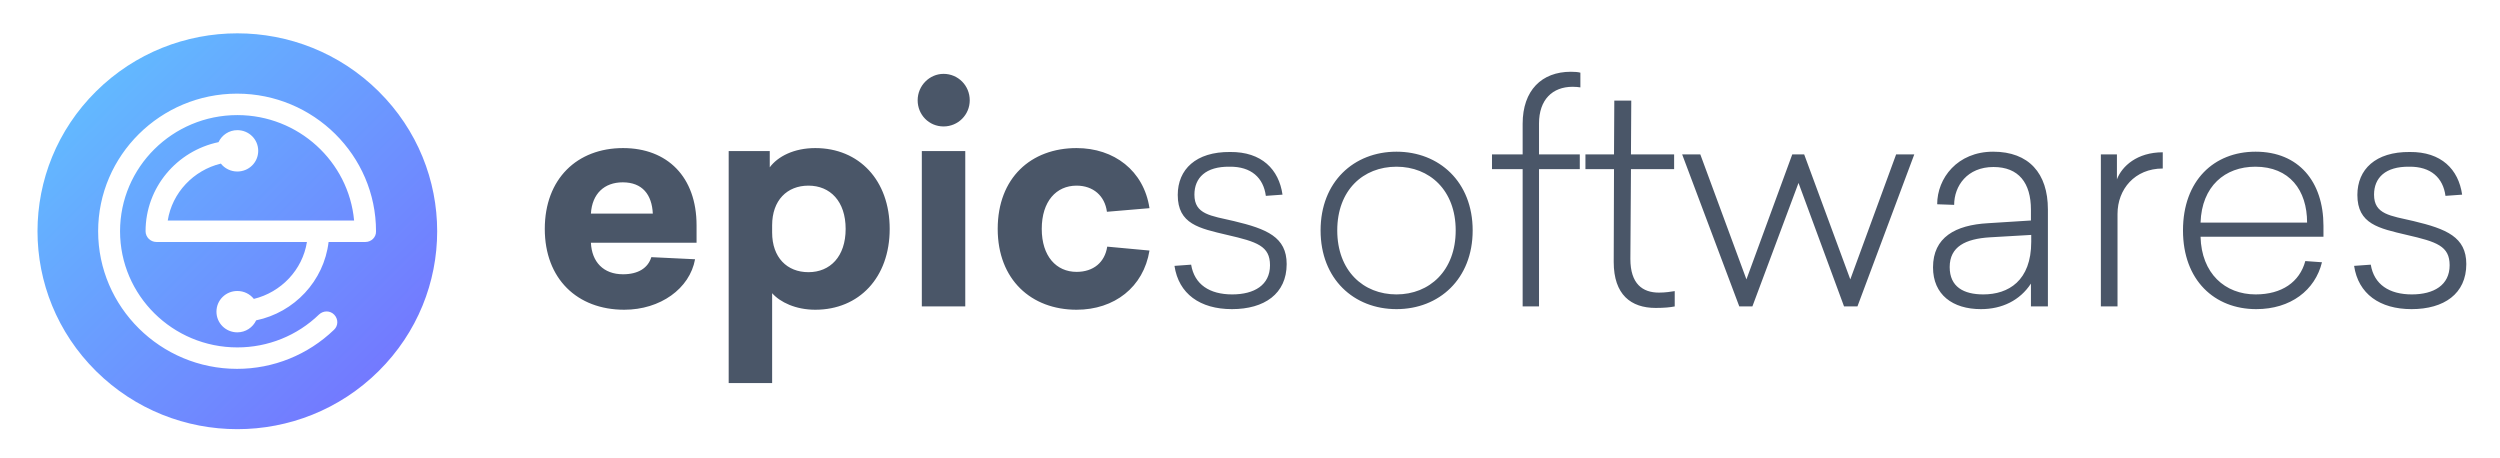 <?xml version="1.0" encoding="UTF-8"?>
<svg width="600px" height="110px" viewBox="0 0 600 110" version="1.1" xmlns="http://www.w3.org/2000/svg" xmlns:xlink="http://www.w3.org/1999/xlink">
    <!-- Generator: Sketch 48.2 (47327) - http://www.bohemiancoding.com/sketch -->
    <title>Color logo for light Background</title>
    <desc>Created with Sketch.</desc>
    <defs>
        <linearGradient x1="0%" y1="0%" x2="97.918%" y2="97.918%" id="linearGradient-1">
            <stop stop-color="#5ECAFF" offset="0%"></stop>
            <stop stop-color="#776AFF" offset="100%"></stop>
        </linearGradient>
        <path d="M81.863,13.924 C63.118,-4.641 32.804,-4.641 14.059,13.924 C-4.686,32.489 -4.686,62.511 14.059,81.076 C32.804,99.641 63.118,99.641 81.863,81.076 C100.609,62.511 100.609,32.489 81.863,13.924 Z M78.708,50.073 L69.862,50.073 C68.748,59.448 61.633,66.984 52.477,68.883 C51.673,70.599 49.941,71.763 47.961,71.763 C45.177,71.763 42.95,69.557 42.95,66.8 C42.95,64.043 45.177,61.837 47.961,61.837 C49.57,61.837 50.993,62.573 51.921,63.737 C58.478,62.144 63.613,56.752 64.665,50.073 L28.535,50.073 C27.113,50.073 25.937,48.909 25.937,47.5 C25.937,36.961 33.485,28.2 43.445,26.117 C44.249,24.401 45.981,23.237 47.961,23.237 C50.745,23.237 52.972,25.443 52.972,28.2 C52.972,30.957 50.745,33.163 47.961,33.163 C46.353,33.163 44.93,32.427 44.002,31.263 C37.444,32.856 32.309,38.248 31.258,44.927 L75.986,44.927 C74.687,30.773 62.623,19.622 47.961,19.622 C32.433,19.622 19.812,32.121 19.812,47.5 C19.812,62.879 32.433,75.378 47.961,75.378 C55.323,75.378 62.314,72.56 67.573,67.474 C68.624,66.494 70.233,66.494 71.223,67.535 C72.212,68.577 72.212,70.17 71.161,71.15 C64.912,77.155 56.622,80.525 47.899,80.525 C29.525,80.525 14.554,65.697 14.554,47.5 C14.554,29.303 29.525,14.475 47.899,14.475 C66.273,14.475 81.245,29.303 81.245,47.5 C81.307,48.909 80.131,50.073 78.708,50.073 Z" id="path-2"></path>
    </defs>
    <g id="Page-1" stroke="none" stroke-width="1" fill="none" fill-rule="evenodd">
        <g id="Color-logo-for-light-Background">
            <g id="Group" transform="translate(9, 8)">
                <path d="M581.911,38.717 L577.913,39.005 C577.341,34.678 574.413,31.938 569.197,32.01 C563.485,31.938 560.77,34.678 560.77,38.717 C560.77,43.476 564.698,43.765 570.269,45.063 C578.127,46.938 582.913,48.885 582.913,55.375 C582.913,62.514 577.555,66.192 569.769,66.192 C562.128,66.192 556.985,62.514 555.984,55.808 L559.985,55.519 C560.77,60.279 564.414,62.658 569.842,62.658 C575.127,62.658 578.912,60.423 578.912,55.664 C578.912,51.048 575.84,50.039 568.627,48.38 C561.912,46.793 556.77,45.784 556.77,38.788 C556.77,32.66 561.127,28.405 569.341,28.477 C576.912,28.405 581.055,32.66 581.911,38.717 Z M519.132,45.423 L544.703,45.423 C544.703,37.635 540.488,32.01 532.274,32.01 C524.988,32.01 519.418,36.698 519.132,45.423 Z M519.132,48.812 C519.347,57.611 524.988,62.658 532.346,62.658 C538.632,62.658 542.916,59.702 544.274,54.654 L548.274,54.942 C546.631,61.649 540.774,66.192 532.489,66.192 C522.489,66.192 514.917,59.269 514.917,47.298 C514.917,35.328 522.346,28.405 532.346,28.405 C542.703,28.405 548.631,35.616 548.631,46.216 L548.631,48.812 L519.132,48.812 Z M510.062,32.443 C503.349,32.443 499.205,37.418 499.205,43.332 L499.205,65.543 L495.207,65.543 L495.207,29.054 L499.062,29.054 L499.062,35.039 C500.277,31.866 503.921,28.549 510.062,28.549 L510.062,32.443 Z M468.567,48.957 C462.71,49.317 458.925,51.193 458.925,56.096 C458.925,60.855 462.282,62.658 466.996,62.658 C472.996,62.658 478.495,59.413 478.495,50.039 L478.495,48.38 L468.567,48.957 Z M482.496,42.25 L482.496,65.543 L478.424,65.543 L478.424,60.062 C475.782,64.1 471.496,66.192 466.425,66.192 C459.639,66.192 454.925,62.73 454.925,56.168 C454.925,48.957 460.283,46 468.139,45.568 L478.424,44.918 L478.424,42.323 C478.424,35.905 475.496,32.082 469.425,32.082 C463.139,32.082 459.997,36.625 459.997,41.168 L455.924,41.025 C455.924,34.751 460.782,28.405 469.352,28.405 C477.924,28.405 482.496,33.597 482.496,42.25 Z M433.571,65.543 L422.644,35.905 L411.573,65.543 L408.43,65.543 L394.717,29.054 L399.073,29.054 L410.144,59.053 L421.143,29.054 L424.001,29.054 L435.071,59.053 L446.071,29.054 L450.428,29.054 L436.785,65.543 L433.571,65.543 Z M392.933,61.865 L392.933,65.543 C391.862,65.759 390.433,65.904 388.362,65.904 C382.432,65.904 378.291,62.73 378.291,54.87 L378.362,32.587 L371.505,32.587 L371.505,29.054 L378.362,29.054 L378.433,16.146 L382.505,16.146 L382.432,29.054 L392.79,29.054 L392.79,32.587 L382.432,32.587 L382.29,54.149 C382.29,60.134 385.219,62.226 389.148,62.226 C390.719,62.226 392.004,62.009 392.933,61.865 Z M370.292,9.44 L370.292,12.972 C369.792,12.901 369.22,12.828 368.435,12.828 C363.579,12.828 360.364,15.93 360.364,21.626 L360.364,29.054 L370.149,29.054 L370.149,32.587 L360.364,32.587 L360.364,65.543 L356.436,65.543 L356.436,32.587 L349.078,32.587 L349.078,29.054 L356.436,29.054 L356.436,21.699 C356.436,13.693 361.007,9.223 368.006,9.223 C369.078,9.223 369.72,9.295 370.292,9.44 Z M311.941,47.298 C311.941,56.961 318.155,62.658 326.155,62.658 C334.083,62.658 340.367,56.961 340.367,47.298 C340.367,37.635 334.083,32.01 326.155,32.01 C318.155,32.01 311.941,37.635 311.941,47.298 Z M344.44,47.298 C344.44,58.98 336.368,66.192 326.155,66.192 C315.941,66.192 307.941,58.98 307.941,47.298 C307.941,35.616 315.941,28.405 326.155,28.405 C336.368,28.405 344.44,35.616 344.44,47.298 Z M298.801,38.717 L294.801,39.005 C294.229,34.678 291.301,31.938 286.087,32.01 C280.373,31.938 277.659,34.678 277.659,38.717 C277.659,43.476 281.587,43.765 287.158,45.063 C295.016,46.938 299.8,48.885 299.8,55.375 C299.8,62.514 294.444,66.192 286.659,66.192 C279.016,66.192 273.872,62.514 272.874,55.808 L276.873,55.519 C277.659,60.279 281.301,62.658 286.73,62.658 C292.015,62.658 295.801,60.423 295.801,55.664 C295.801,51.048 292.729,50.039 285.515,48.38 C278.802,46.793 273.659,45.784 273.659,38.788 C273.659,32.66 278.016,28.405 286.23,28.477 C293.801,28.405 297.943,32.66 298.801,38.717 Z M266.876,41.962 L256.662,42.827 C256.161,39.005 253.375,36.553 249.377,36.553 C244.519,36.553 241.02,40.303 241.02,46.938 C241.02,53.5 244.519,57.249 249.377,57.249 C253.447,57.249 256.161,54.942 256.733,51.193 L266.876,52.13 C265.446,60.927 258.447,66.336 249.377,66.336 C238.52,66.336 230.449,59.125 230.449,46.938 C230.449,34.678 238.448,27.539 249.377,27.539 C258.376,27.539 265.518,32.948 266.876,41.962 Z M212.237,65.543 L222.665,65.543 L222.665,28.26 L212.237,28.26 L212.237,65.543 Z M223.737,16.074 C223.737,19.535 220.951,22.347 217.452,22.347 C213.951,22.347 211.237,19.535 211.237,16.074 C211.237,12.54 214.094,9.727 217.452,9.727 C220.951,9.727 223.737,12.54 223.737,16.074 Z M176.312,46.072 L176.312,47.803 C176.312,53.789 179.884,57.322 185.026,57.322 C190.241,57.322 193.955,53.572 193.955,46.938 C193.955,40.303 190.241,36.553 185.026,36.553 C179.884,36.553 176.312,40.087 176.312,46.072 Z M204.526,46.938 C204.526,58.621 197.169,66.336 186.669,66.336 C181.956,66.336 178.241,64.533 176.312,62.369 L176.312,83.932 L165.884,83.932 L165.884,28.26 L175.742,28.26 L175.742,32.154 C177.67,29.558 181.527,27.539 186.669,27.539 C197.169,27.539 204.526,35.256 204.526,46.938 Z M132.818,43.26 L147.675,43.26 C147.46,38.717 145.175,35.76 140.46,35.76 C136.032,35.76 133.104,38.5 132.818,43.26 Z M132.818,50.255 C133.032,54.87 135.817,57.826 140.532,57.826 C144.174,57.826 146.531,56.313 147.318,53.717 L157.816,54.221 C156.531,61.288 149.46,66.336 140.818,66.336 C129.533,66.336 121.748,58.909 121.748,46.938 C121.748,34.895 129.533,27.539 140.532,27.539 C151.174,27.539 158.175,34.463 158.175,46.072 L158.175,50.255 L132.818,50.255 Z" id="Fill-1" fill="#4A5668"></path>
                <mask id="mask-3" fill="white">
                    <use xlink:href="#path-2"></use>
                </mask>
                <use id="Clip-2" fill="url(#linearGradient-1)" xlink:href="#path-2"></use>
            </g>
        </g>
    </g>
</svg>
